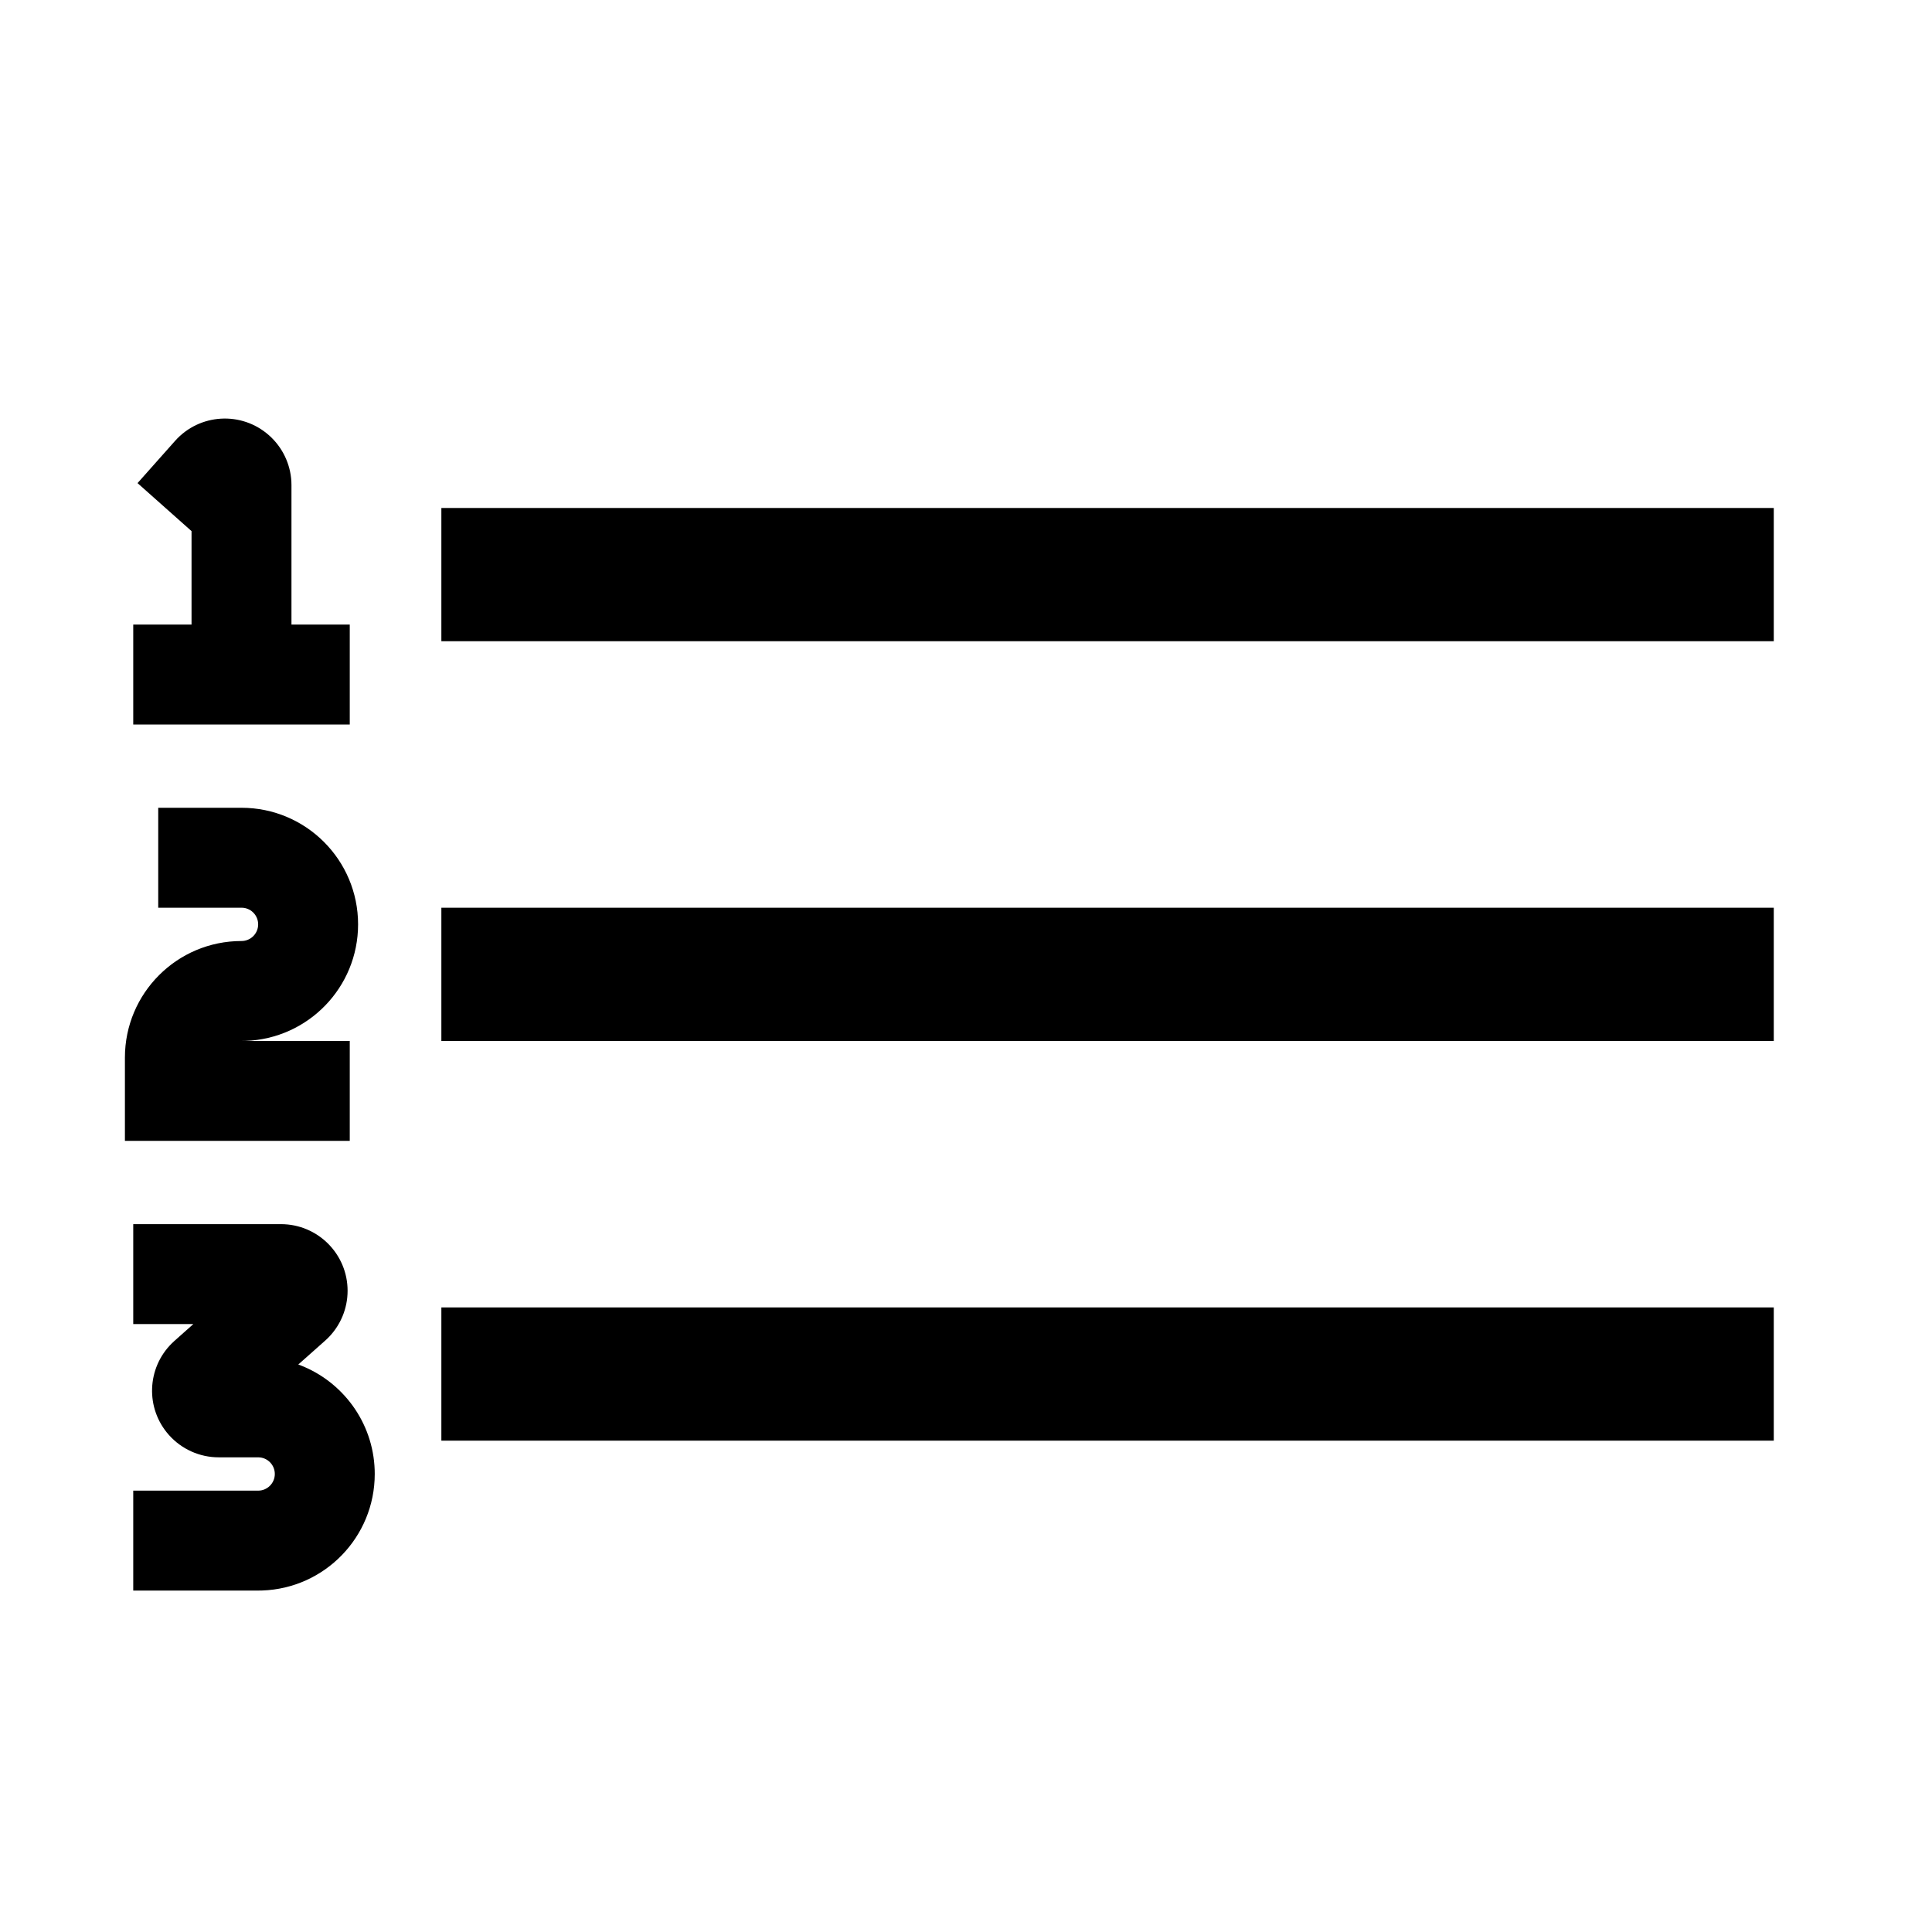 <?xml version="1.0" encoding="UTF-8"?><svg viewBox="0 0 116 116" version="1.1" xmlns="http://www.w3.org/2000/svg" xmlns:xlink="http://www.w3.org/1999/xlink">
  <title>numbered-list</title>
  <g id="numbered-list" stroke="none" stroke-width="1" fill="none" fill-rule="evenodd">
    <path d="M14.5,48.5 C18.366,48.5 21.5,51.634 21.5,55.5 C21.5,59.285 18.495,62.369 14.741,62.496 L14.5,62.5 L21,62.5 L21,68.5 L7.5,68.5 L7.5,63.5 C7.5,59.634 10.634,56.5 14.5,56.5 C15.052,56.5 15.5,56.052 15.5,55.5 C15.5,54.987 15.114,54.564 14.617,54.507 L14.5,54.5 L9.5,54.5 L9.5,48.5 L14.5,48.5 Z M10.51,26.473 C11.978,24.822 14.506,24.673 16.157,26.141 C16.954,26.849 17.433,27.844 17.494,28.902 L17.5,29.13 L17.5,37.5 L21,37.5 L21,43.5 L8,43.5 L8,37.5 L11.5,37.5 L11.5,31.889 L8.258,29.007 L10.51,26.473 Z M16.87,73.5 C19.079,73.5 20.87,75.291 20.87,77.5 C20.87,78.566 20.444,79.585 19.693,80.334 L19.527,80.49 L17.91,81.926 L18.014,81.965 C20.567,82.948 22.399,85.384 22.496,88.259 L22.5,88.5 C22.5,92.285 19.495,95.369 15.741,95.496 L15.5,95.5 L8,95.5 L8,89.5 L15.5,89.5 C16.052,89.5 16.5,89.052 16.5,88.5 C16.5,87.987 16.114,87.564 15.617,87.507 L15.5,87.5 L13.13,87.5 C11.988,87.5 10.9,87.011 10.141,86.157 C8.722,84.561 8.813,82.146 10.313,80.661 L10.473,80.51 L11.608,79.5 L8,79.5 L8,73.5 L16.87,73.5 Z M106.5,30.5 L106.5,38.5 L26.5,38.5 L26.5,30.5 L106.5,30.5 Z M106.5,54.5 L106.5,62.5 L26.5,62.5 L26.5,54.5 L106.5,54.5 Z M106.5,78.5 L106.5,86.5 L26.5,86.5 L26.5,78.5 L106.5,78.5 Z" id="Shape" fill="#000000" fill-rule="nonzero"></path>
  </g>
</svg>
